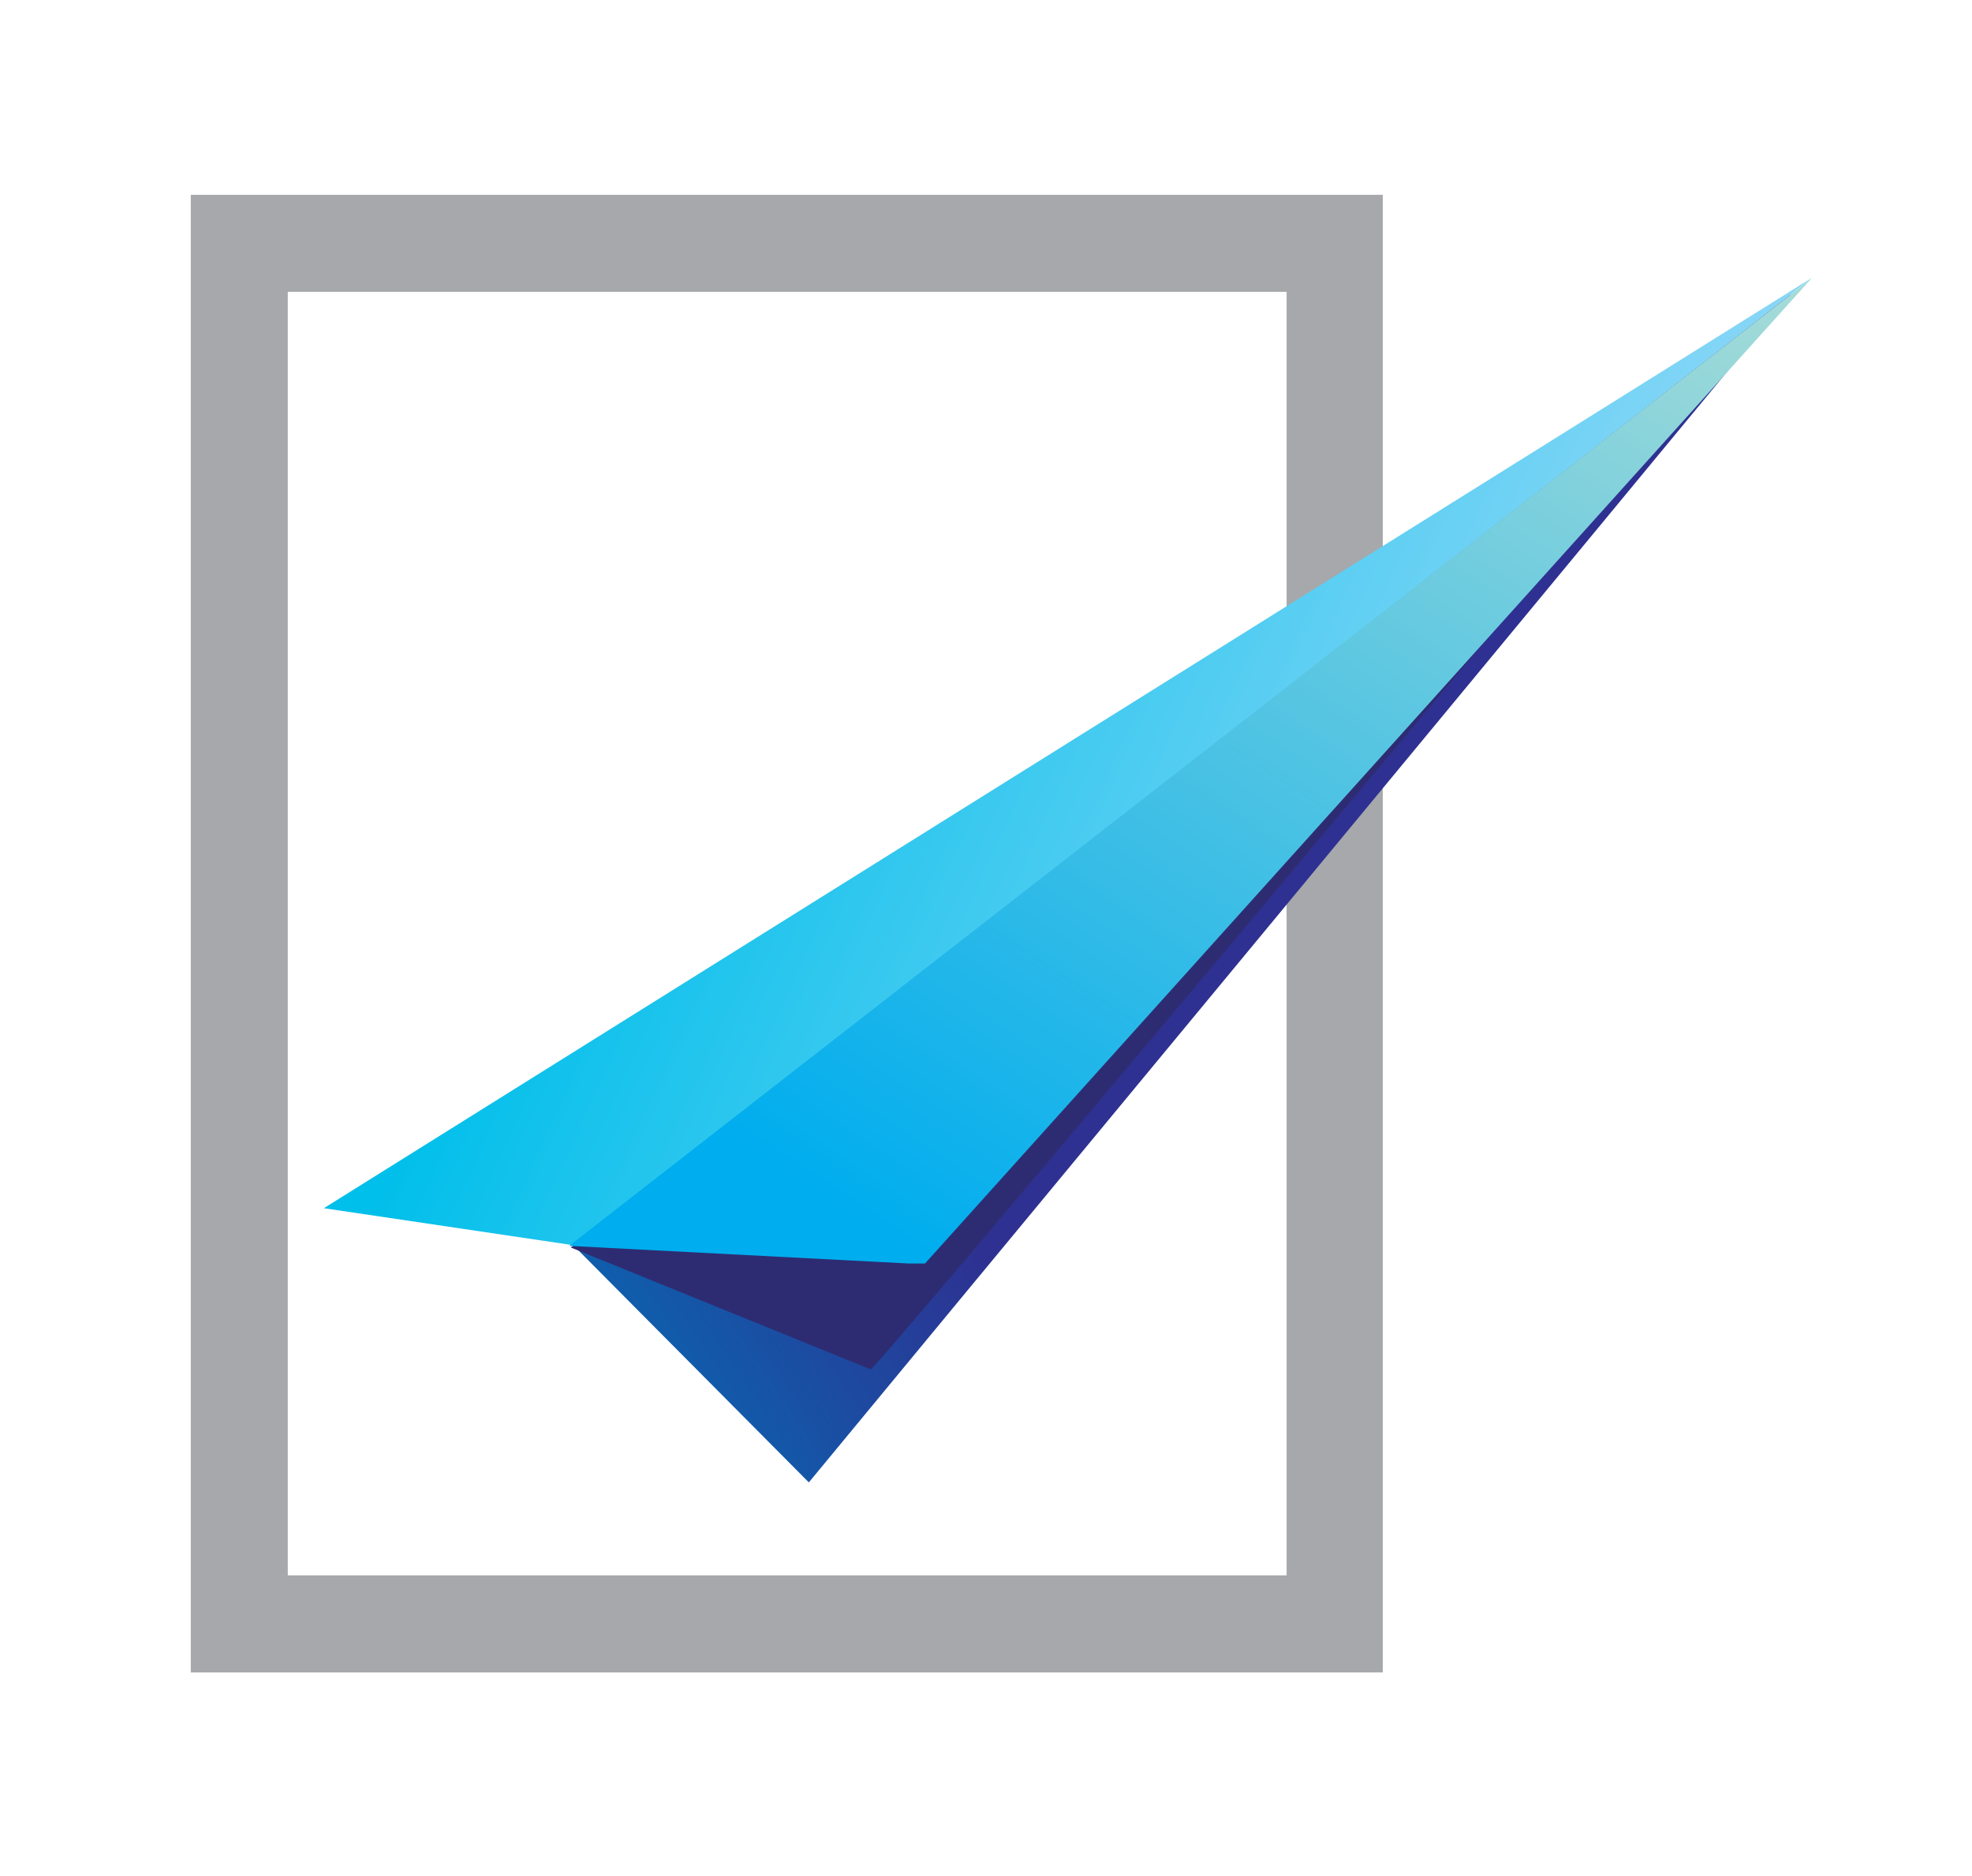<?xml version="1.0" encoding="utf-8"?>
<!-- Generator: Adobe Illustrator 21.1.0, SVG Export Plug-In . SVG Version: 6.00 Build 0)  -->
<svg version="1.1" id="Layer_1" xmlns="http://www.w3.org/2000/svg" xmlns:xlink="http://www.w3.org/1999/xlink" x="0px" y="0px"
	 viewBox="0 0 246 234" style="enable-background:new 0 0 246 234;" xml:space="preserve">
<style type="text/css">
	.st0{fill-rule:evenodd;clip-rule:evenodd;fill:#A6A8AB;}
	.st1{clip-path:url(#SVGID_2_);fill:url(#SVGID_3_);}
	.st2{fill-rule:evenodd;clip-rule:evenodd;fill:#2D2C73;}
	.st3{clip-path:url(#SVGID_5_);fill:url(#SVGID_6_);}
	.st4{clip-path:url(#SVGID_8_);fill:url(#SVGID_9_);}
</style>
<g>
	<path class="st0" d="M172.6,208.6H23.8V24.3h148.7V208.6z M35.9,196.5h124.6V36.4H35.9V196.5z"/>
	<g>
		<defs>
			<path id="SVGID_1_" d="M100.9,184.9l-29.5-29.7L223.5,36.6C211.2,51.6,101.1,184.6,100.9,184.9"/>
		</defs>
		<clipPath id="SVGID_2_">
			<use xlink:href="#SVGID_1_"  style="overflow:visible;"/>
		</clipPath>
		<linearGradient id="SVGID_3_" gradientUnits="userSpaceOnUse" x1="109.121" y1="136.415" x2="57.991" y2="170.644">
			<stop  offset="0" style="stop-color:#2E3191"/>
			<stop  offset="1" style="stop-color:#0074BA"/>
		</linearGradient>
		<rect x="71.4" y="36.6" class="st1" width="152.1" height="148.4"/>
	</g>
	<path class="st2" d="M108.6,170.8l-37.4-15.2l132-97.1C203.2,58.5,108.1,172.3,108.6,170.8"/>
	<g>
		<defs>
			<polygon id="SVGID_4_" points="40.4,150.7 226.1,34.6 71.4,155.3 			"/>
		</defs>
		<clipPath id="SVGID_5_">
			<use xlink:href="#SVGID_4_"  style="overflow:visible;"/>
		</clipPath>
		<linearGradient id="SVGID_6_" gradientUnits="userSpaceOnUse" x1="189.582" y1="120.539" x2="82.102" y2="71.669">
			<stop  offset="0" style="stop-color:#8DD7F7"/>
			<stop  offset="1" style="stop-color:#00BFEA"/>
		</linearGradient>
		<rect x="40.4" y="34.6" class="st3" width="185.7" height="120.7"/>
	</g>
	<g>
		<defs>
			<polygon id="SVGID_7_" points="226,34.7 71,155.4 115.3,157.7 			"/>
		</defs>
		<clipPath id="SVGID_8_">
			<use xlink:href="#SVGID_7_"  style="overflow:visible;"/>
		</clipPath>
		<linearGradient id="SVGID_9_" gradientUnits="userSpaceOnUse" x1="110.349" y1="154.168" x2="219.558" y2="-11.962">
			<stop  offset="0" style="stop-color:#00ADEE"/>
			<stop  offset="1" style="stop-color:#CBE6D2"/>
		</linearGradient>
		<rect x="71" y="34.7" class="st4" width="155" height="122.9"/>
	</g>
</g>
</svg>
